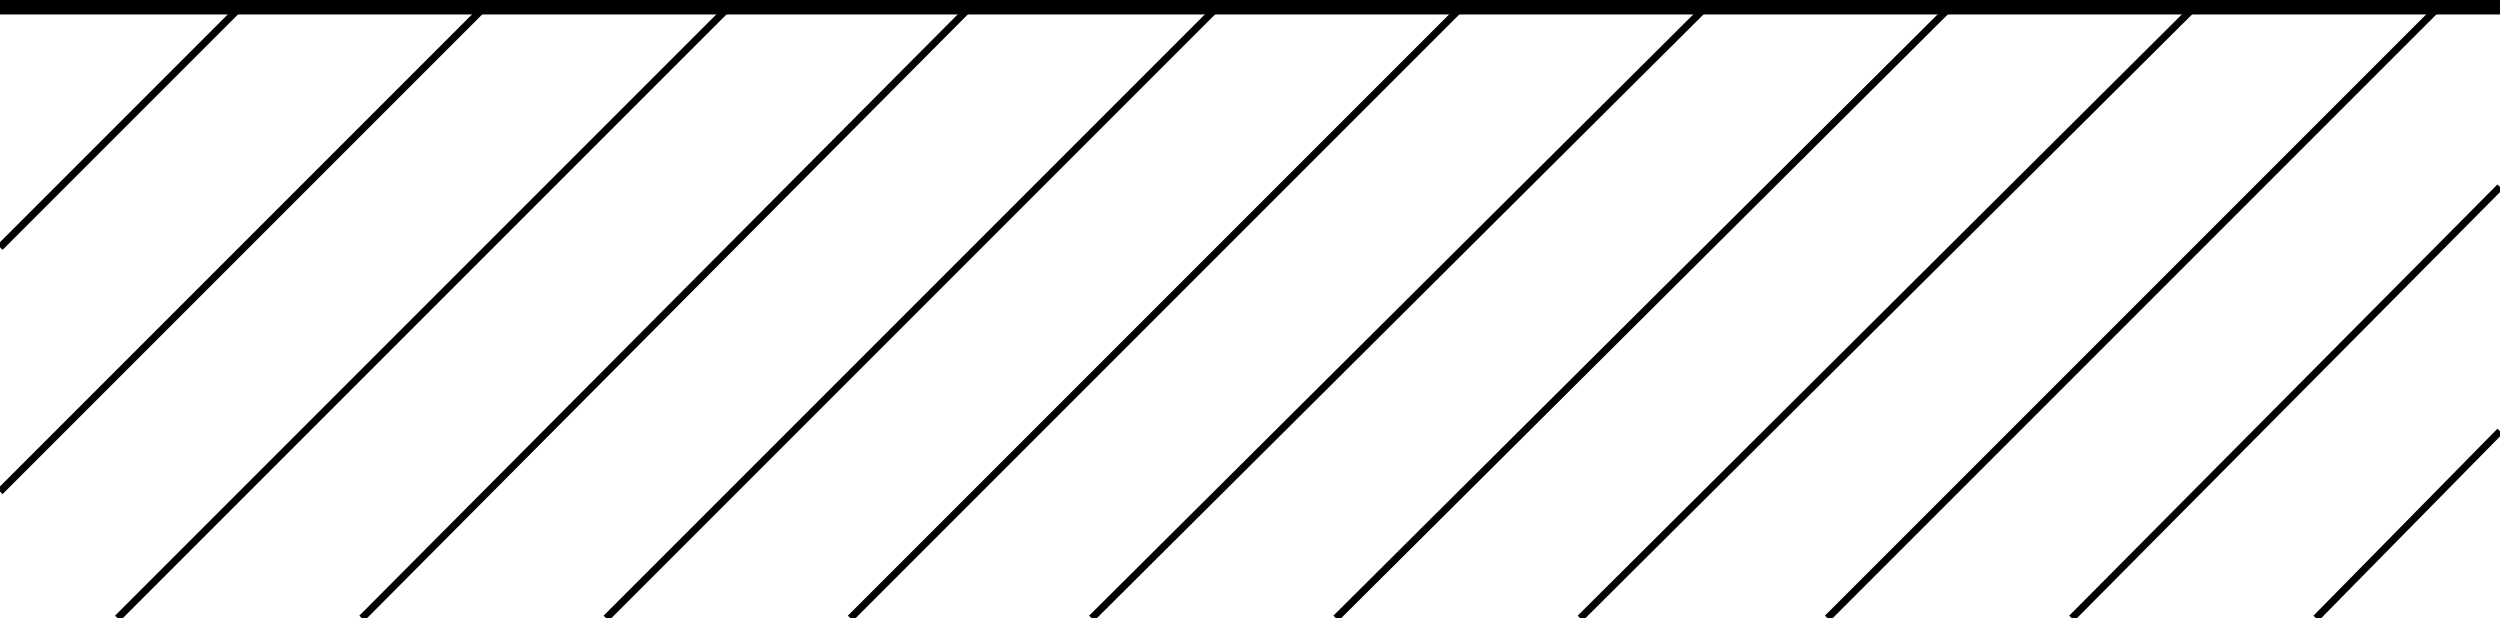 <?xml version="1.0" encoding="utf-8"?>
<svg version="1.1" width="75%" xmlns="http://www.w3.org/2000/svg" xmlns:xlink="http://www.w3.org/1999/xlink" x="0px" y="0px"
	 viewBox="0 0 82.9 20.5" enable-background="new 0 0 82.9 20.5" xml:space="preserve">
<line fill="none" stroke="#000000" stroke-width="0.24" stroke-linejoin="bevel" stroke-miterlimit="1.414" x1="0" y1="8.2" x2="8.2" y2="0"/>
<line fill="none" stroke="#000000" stroke-width="0.24" stroke-linejoin="bevel" stroke-miterlimit="1.414" x1="0" y1="0.1" x2="0.1" y2="0"/>
<line fill="none" stroke="#000000" stroke-width="0.24" stroke-linejoin="bevel" stroke-miterlimit="1.414" x1="0" y1="16.3" x2="16.3" y2="0"/>
<line fill="none" stroke="#000000" stroke-width="0.24" stroke-linejoin="bevel" stroke-miterlimit="1.414" x1="60.6" y1="20.5" x2="81.1" y2="0"/>
<line fill="none" stroke="#000000" stroke-width="0.24" stroke-linejoin="bevel" stroke-miterlimit="1.414" x1="52.4" y1="20.5" x2="73" y2="0"/>
<line fill="none" stroke="#000000" stroke-width="0.24" stroke-linejoin="bevel" stroke-miterlimit="1.414" x1="44.3" y1="20.5" x2="64.9" y2="0"/>
<line fill="none" stroke="#000000" stroke-width="0.24" stroke-linejoin="bevel" stroke-miterlimit="1.414" x1="36.2" y1="20.5" x2="56.8" y2="0"/>
<line fill="none" stroke="#000000" stroke-width="0.24" stroke-linejoin="bevel" stroke-miterlimit="1.414" x1="28.2" y1="20.5" x2="48.7" y2="0"/>
<line fill="none" stroke="#000000" stroke-width="0.24" stroke-linejoin="bevel" stroke-miterlimit="1.414" x1="20.1" y1="20.5" x2="40.6" y2="0"/>
<line fill="none" stroke="#000000" stroke-width="0.24" stroke-linejoin="bevel" stroke-miterlimit="1.414" x1="12" y1="20.5" x2="32.4" y2="0"/>
<line fill="none" stroke="#000000" stroke-width="0.24" stroke-linejoin="bevel" stroke-miterlimit="1.414" x1="3.9" y1="20.5" x2="24.4" y2="0"/>
<line fill="none" stroke="#000000" stroke-width="0.958" stroke-linejoin="round" stroke-miterlimit="1.414" x1="0" y1="0" x2="82.9" y2="0"/>
<line fill="none" stroke="#000000" stroke-width="0.24" stroke-linejoin="bevel" stroke-miterlimit="1.414" x1="76.8" y1="20.5" x2="82.9" y2="14.3"/>
<line fill="none" stroke="#000000" stroke-width="0.24" stroke-linejoin="bevel" stroke-miterlimit="1.414" x1="68.7" y1="20.5" x2="82.9" y2="6.2"/>
</svg>
